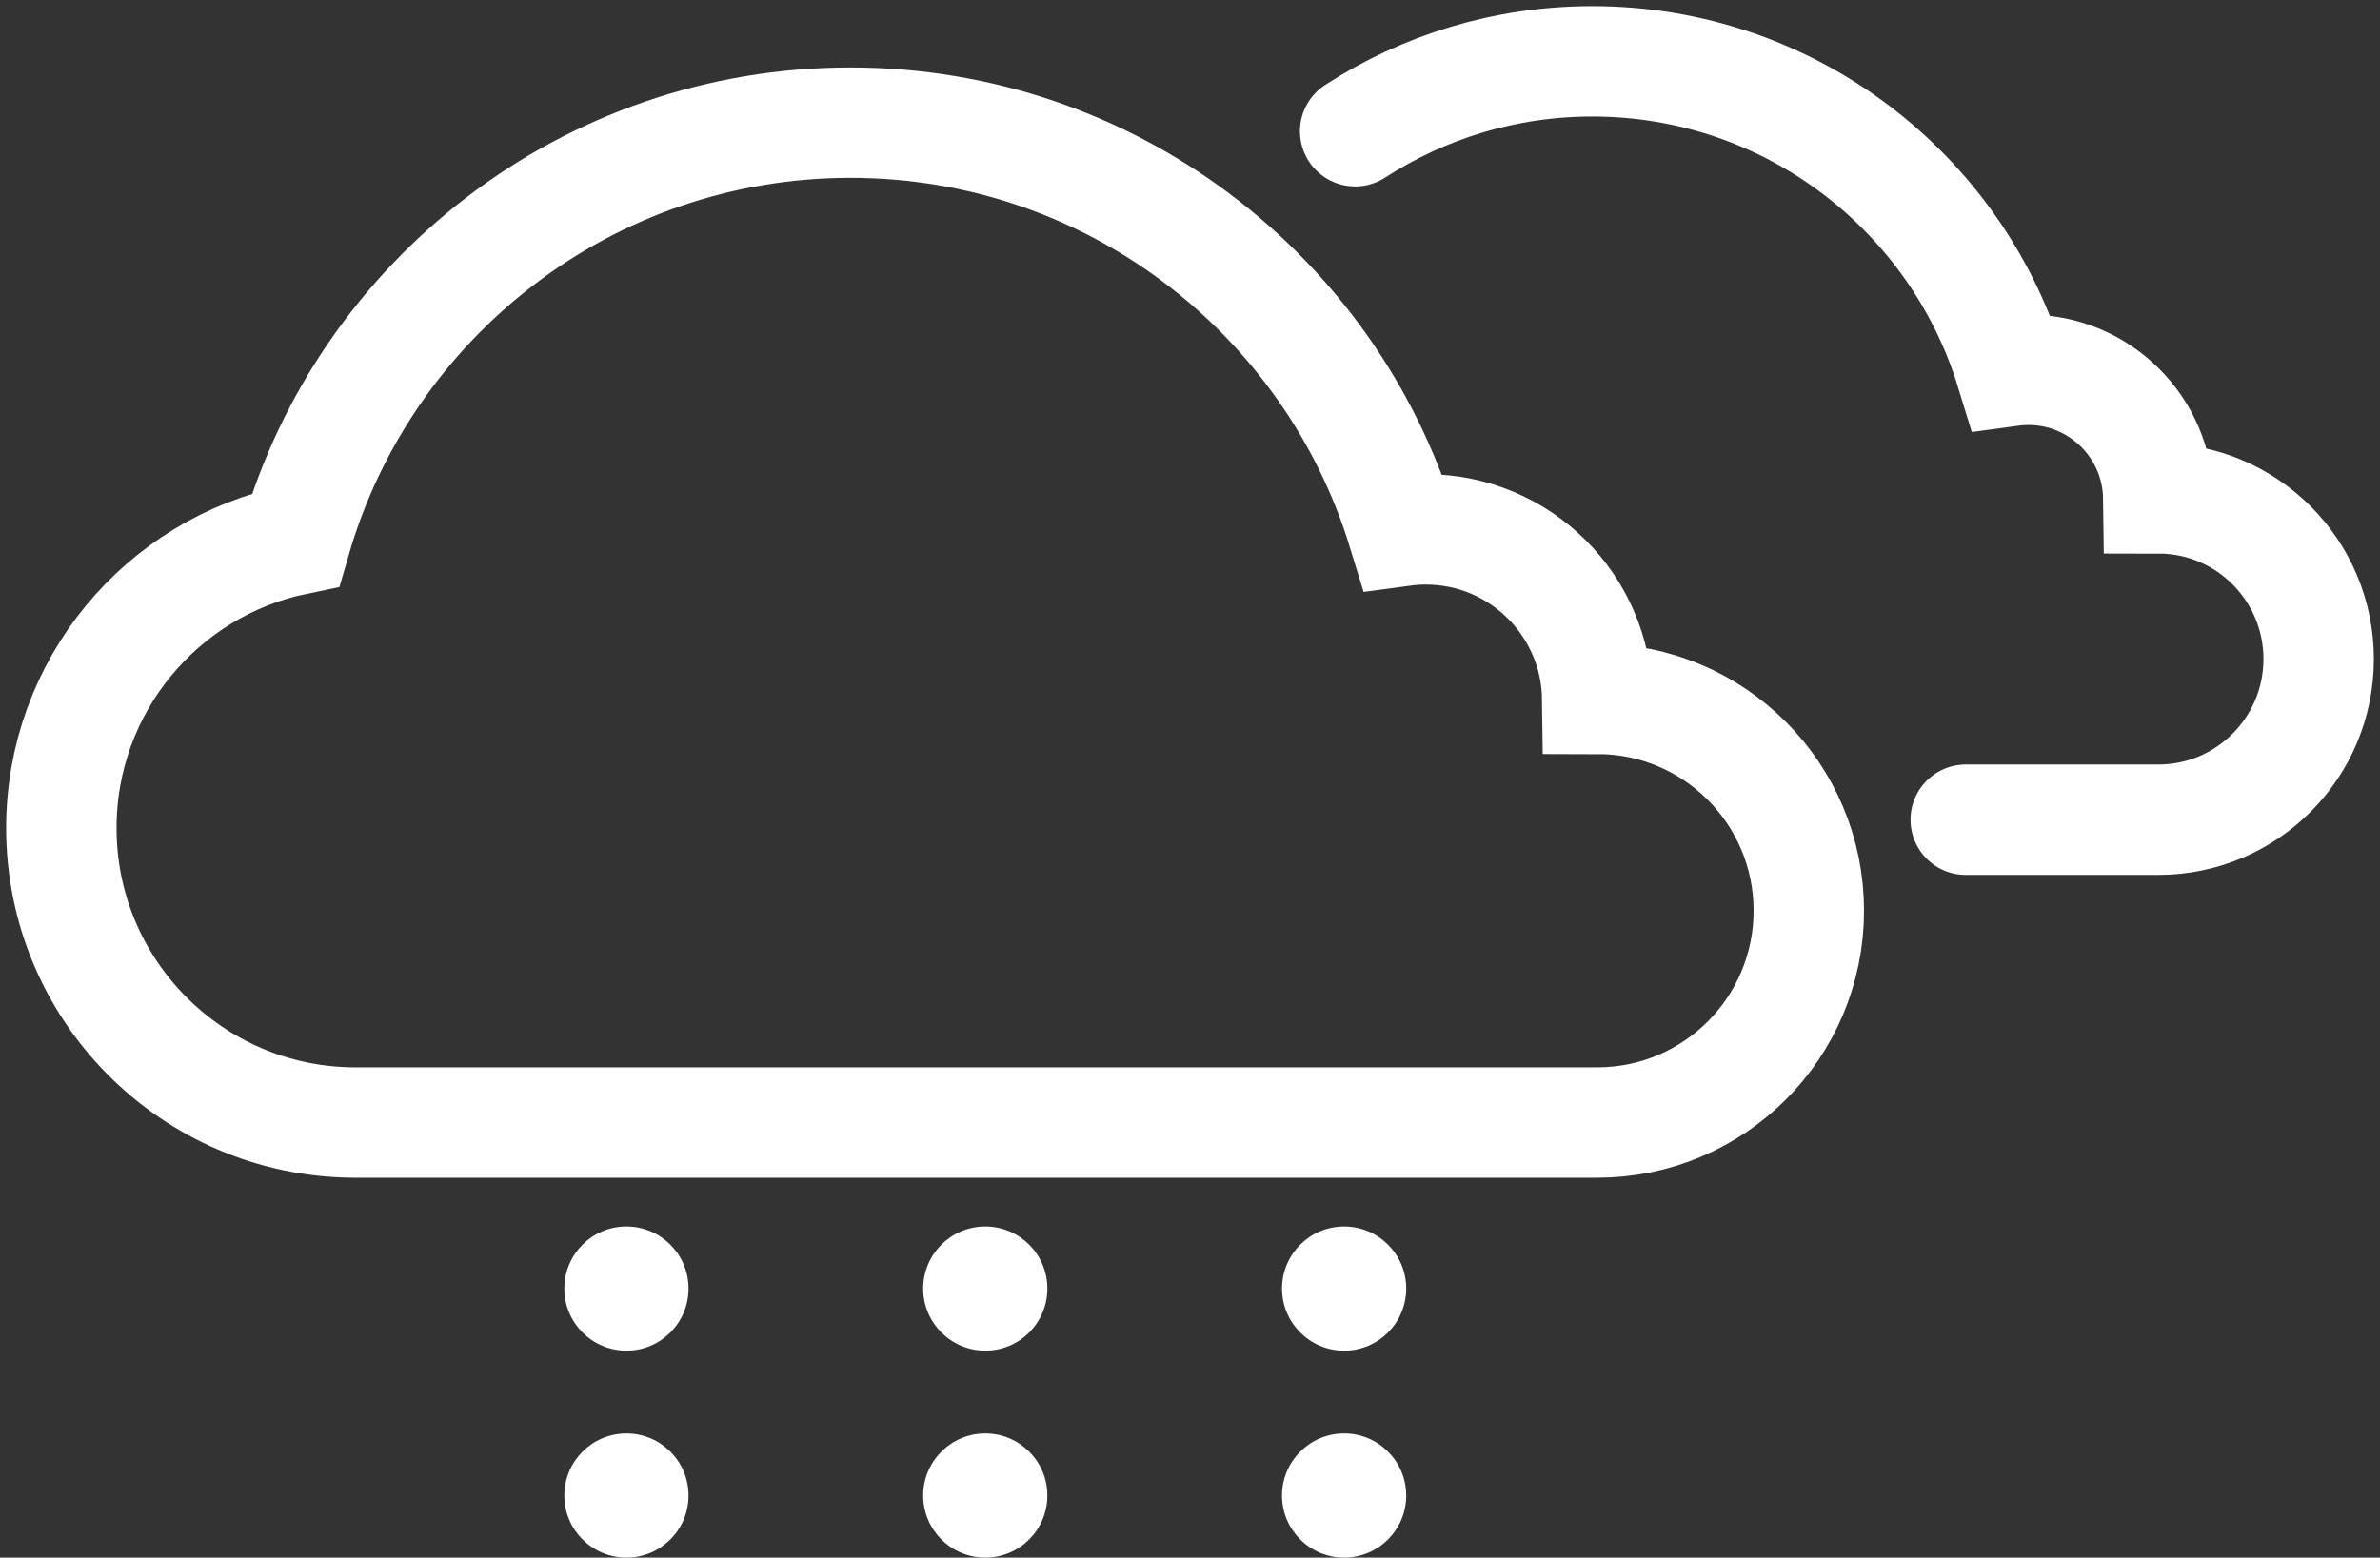 <?xml version="1.0" encoding="UTF-8"?>
<svg width="194px" height="127px" viewBox="0 0 194 127" version="1.1" xmlns="http://www.w3.org/2000/svg" xmlns:xlink="http://www.w3.org/1999/xlink">
    <rect x="0" y="0" width="194" height="127" fill="#333333" stroke="none"/>
    <!-- Generator: Sketch 41 (35326) - http://www.bohemiancoding.com/sketch -->
    <title>Cloudy 2 Light Rain</title>
    <desc>Created with Sketch.</desc>
    <defs></defs>
    <g id="Page-1" stroke="none" stroke-width="1" fill="none" fill-rule="evenodd">
        <g id="Cloudy-2-Light-Rain" transform="translate(5, 5)">
            <path d="M109.333,38.29 C103.422,19.014 85.506,5 64.323,5 C42.878,5 24.783,19.361 19.099,39.004 C8.197,41.258 0,50.929 0,62.517 C0,75.719 10.639,86.432 23.798,86.525 L125.197,86.525 C134.721,86.525 142.441,78.792 142.441,69.253 C142.441,59.714 134.721,51.981 125.197,51.981 C125.103,44.333 118.885,38.163 111.228,38.163 C110.586,38.163 109.953,38.206 109.333,38.29 Z" id="Cloudy" stroke="#fff" stroke-width="9"></path>
            <path d="M155.231,61.835 L170.931,61.835 C178.149,61.835 184,55.969 184,48.734 C184,41.499 178.149,35.634 170.931,35.634 C170.86,29.833 166.148,25.153 160.345,25.153 C159.858,25.153 159.378,25.186 158.909,25.25 C154.429,10.629 140.851,0 124.796,0 C117.671,0 111.033,2.094 105.462,5.701" id="Cloudy" stroke="#fff" stroke-width="9" stroke-linecap="round"></path>
            <g id="Rain" transform="translate(41, 95)" fill="#fff">
                <ellipse id="Oval-24" cx="5.062" cy="5.062" rx="5.062" ry="5.062"></ellipse>
                <circle id="Oval-24-Copy" cx="34.312" cy="5.062" r="5.062"></circle>
                <circle id="Oval-24-Copy-2" cx="63.562" cy="5.062" r="5.062"></circle>
                <ellipse id="Oval-24" cx="5.062" cy="21.938" rx="5.062" ry="5.062"></ellipse>
                <circle id="Oval-24-Copy" cx="34.312" cy="21.938" r="5.062"></circle>
                <circle id="Oval-24-Copy-2" cx="63.562" cy="21.938" r="5.062"></circle>
            </g>
        </g>
    </g>
</svg>
